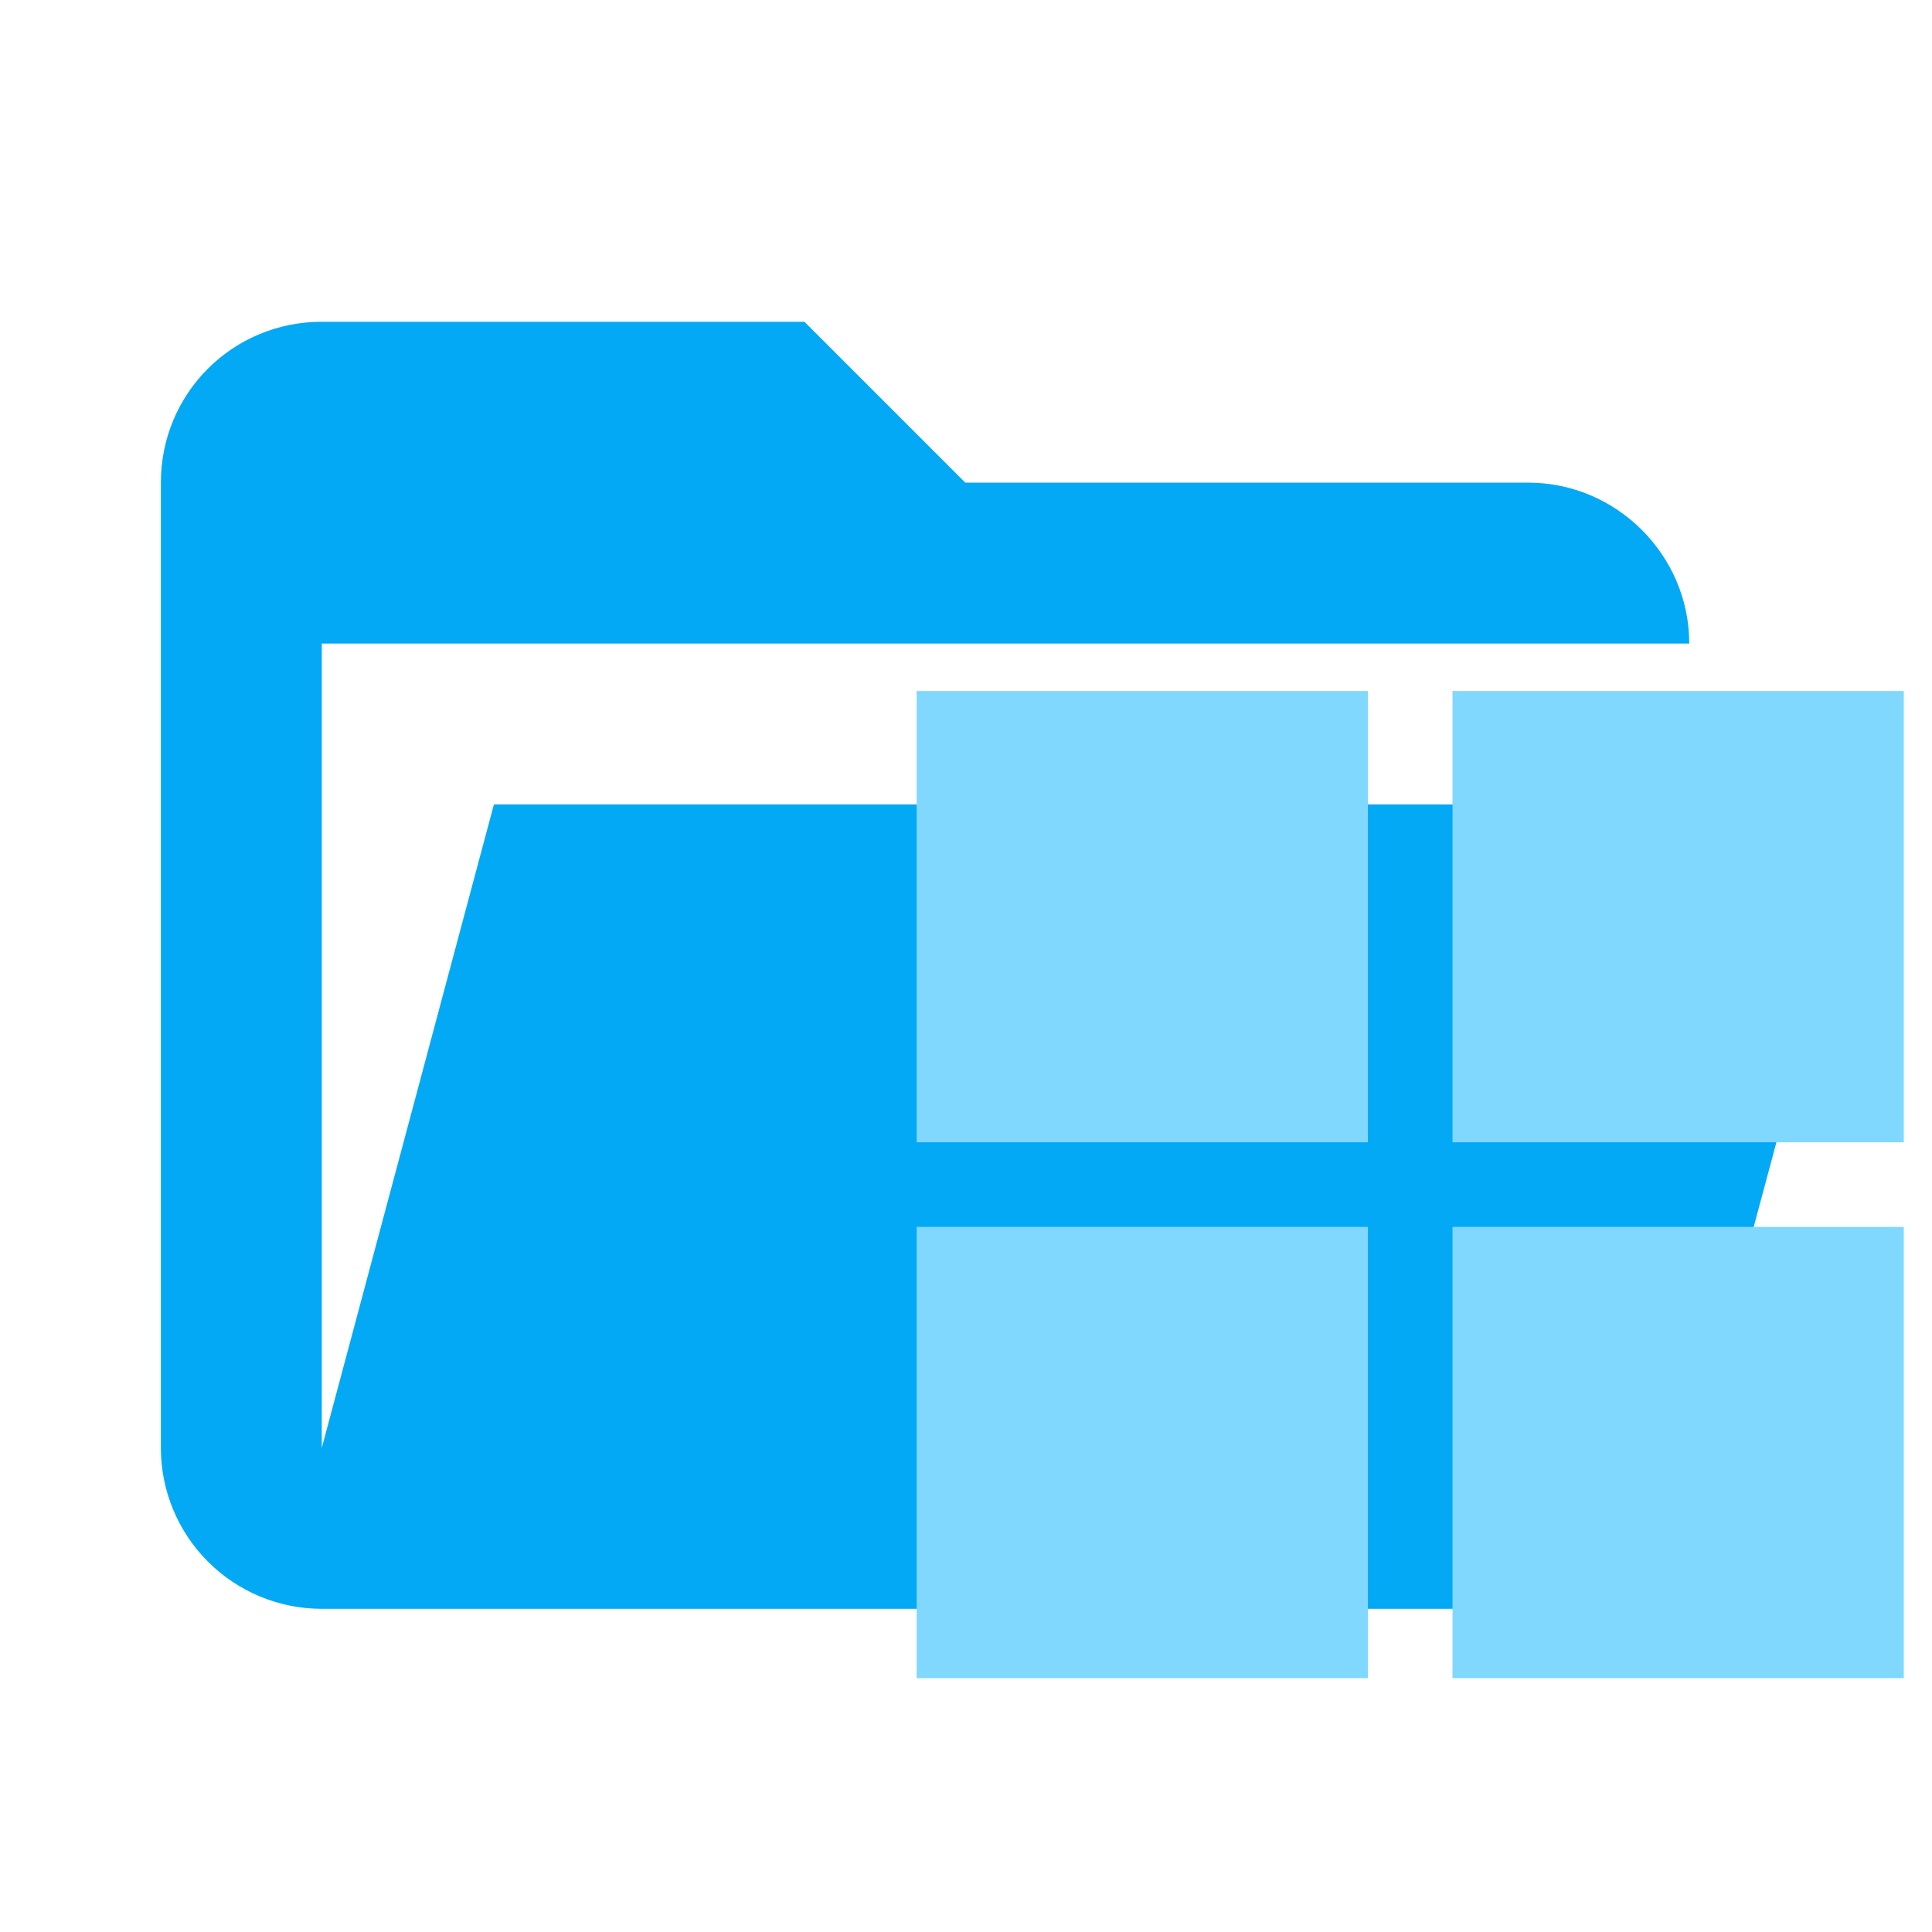 <svg width="137" height="137" viewBox="0 0 137 137" fill="none" xmlns="http://www.w3.org/2000/svg">
<path d="M108.379 114.083H22.817C19.791 114.083 16.889 112.881 14.75 110.742C12.61 108.602 11.408 105.701 11.408 102.675V34.225C11.408 27.893 16.485 22.817 22.817 22.817H57.042L68.45 34.225H108.379C114.637 34.225 119.787 39.376 119.787 45.633H22.817V102.675L35.024 57.042H132.394L119.388 105.527C118.076 110.49 113.627 114.083 108.379 114.083Z" fill="#03A9F4"/>
<rect x="65" y="49" width="32" height="32" fill="#80D8FF"/>
<rect x="103" y="49" width="32" height="32" fill="#80D8FF"/>
<rect x="65" y="87" width="32" height="32" fill="#80D8FF"/>
<rect x="103" y="87" width="32" height="32" fill="#80D8FF"/>
</svg>
